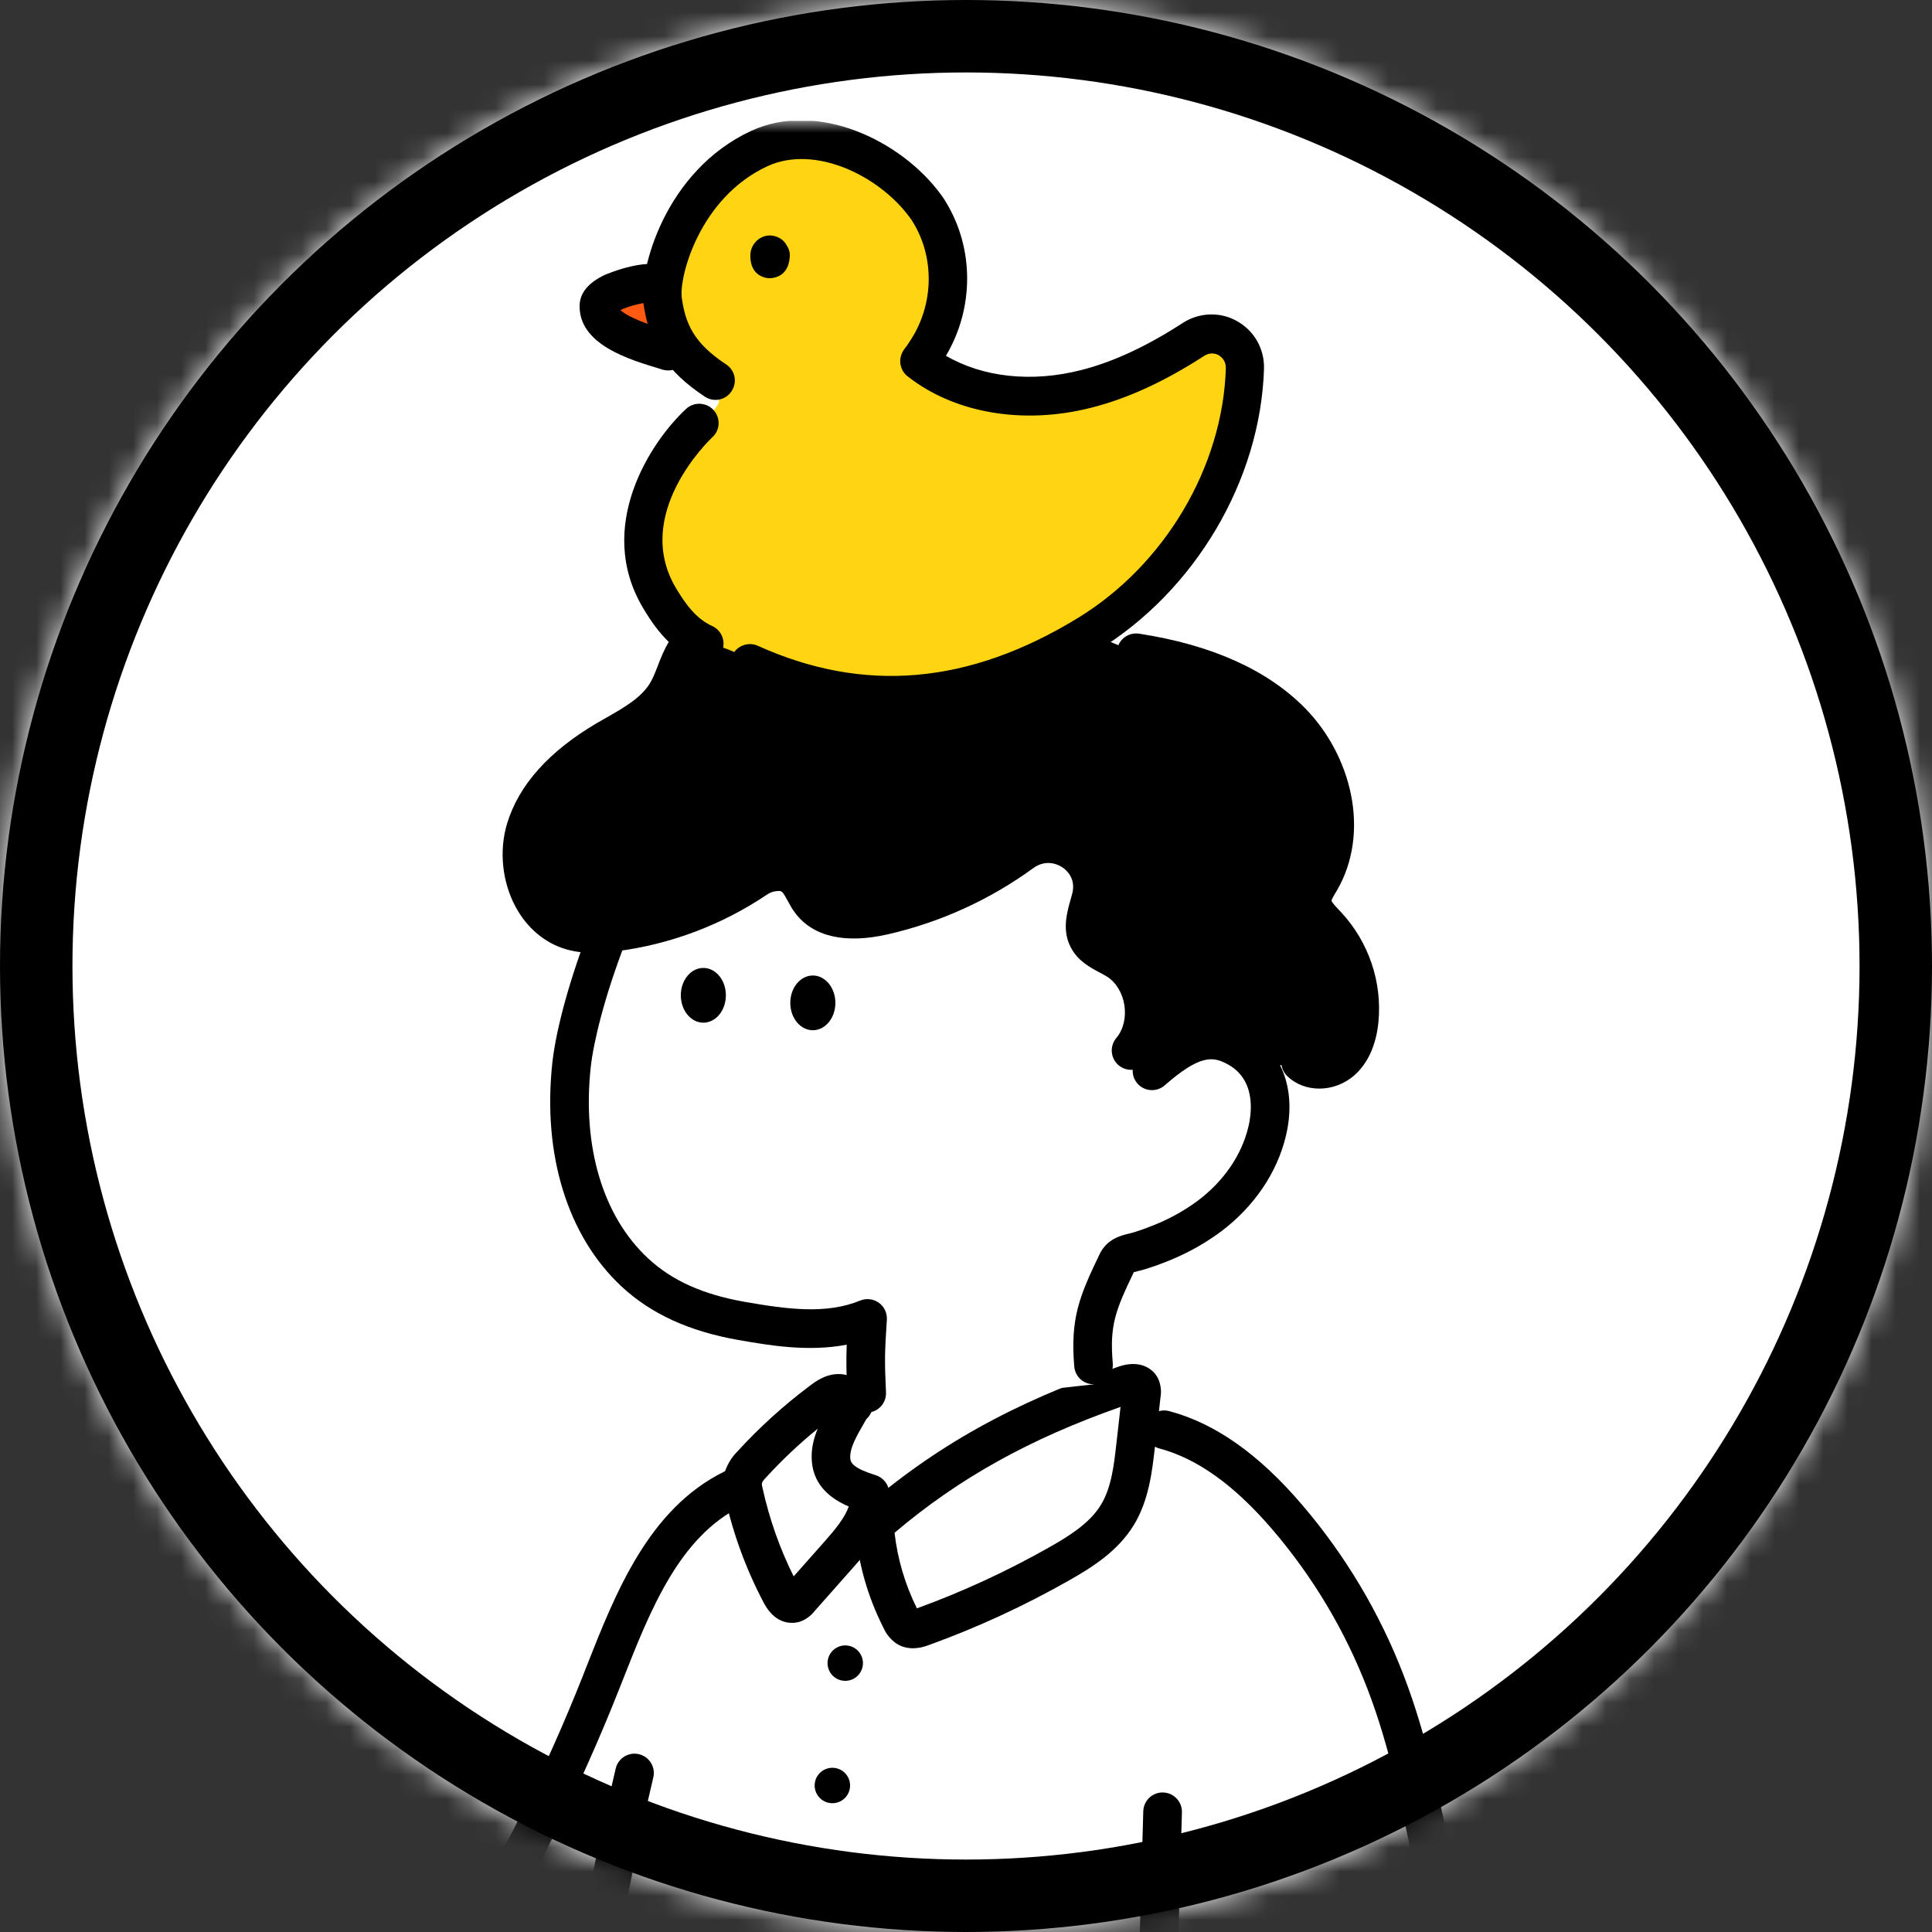 <svg width="80" height="80" viewBox="0 0 80 80" fill="none" xmlns="http://www.w3.org/2000/svg">
<rect x="0" y="0" width="80" height="80" fill="#333333" stroke="none"/>
<mask id="mask0_846_13257" style="mask-type:alpha" maskUnits="userSpaceOnUse" x="0" y="0" width="80" height="80">
<circle cx="40" cy="40" r="40" fill="white"/>
</mask>
<g mask="url(#mask0_846_13257)">
<rect width="80" height="80" fill="white"/>
<g clip-path="url(#clip0_846_13257)">
<path d="M45.249 56C45.369 57.347 45.92 60.389 47.969 59.933L48.189 60.267C48.089 62.356 47.031 63.829 45.372 65.356C43.687 66.883 41.537 67.8 39.269 67.961C37.269 68.108 35.143 67.629 33.647 66.288C32.151 64.947 31.364 63.088 32.355 61.495H32.499C32.949 61.508 33.364 61.272 33.745 61.032C34.231 60.725 34.644 59.348 34.944 58.987C35.344 58.468 36.093 56.621 36.299 56H45.249Z" fill="white"/>
<path d="M58.977 93.181C61.931 102.325 63.985 109.339 66.684 118.164C66.817 118.615 67.351 120.208 67.104 120.607C66.939 120.873 66.661 121.044 66.391 121.197C64.911 122.039 63.295 122.109 61.625 122.445L55.429 123.679C46.561 125.269 37.661 125.659 28.777 124.16L27.101 123.964L21.368 122.867C20.851 122.768 20.283 122.636 19.98 122.2C19.729 121.843 19.731 121.372 19.749 120.936C19.825 119.203 20.025 117.483 20.225 115.761L21.803 102.161C22.479 96.335 23.156 90.499 24.077 84.708L24.013 84.688C22.463 84.155 20.936 83.563 19.408 82.969C19.197 82.909 19.008 82.792 18.859 82.632C18.559 82.245 18.816 81.691 19.073 81.273C21.345 77.58 23.288 73.695 24.881 69.661C26.097 66.581 27.367 63.116 30.335 61.648L36.537 62.356L48.208 59.2C50.249 59.747 51.924 61.211 53.299 62.817C55.036 64.848 56.413 67.161 57.373 69.656C59.497 75.18 59.499 81.407 62.06 86.743C60.845 87.103 59.612 87.392 58.365 87.612L58.977 93.181Z" fill="white"/>
<path d="M36.207 63.132C36.307 64.504 36.681 65.841 37.307 67.067C37.36 67.195 37.447 67.305 37.557 67.388C37.753 67.508 38.008 67.435 38.224 67.356C40.175 66.648 42.063 65.776 43.867 64.751C44.787 64.228 45.717 63.633 46.267 62.731C46.787 61.879 46.911 60.852 47.023 59.861L47.261 57.745C47.284 57.637 47.273 57.525 47.229 57.425C47.112 57.223 46.809 57.269 46.588 57.344C43.013 58.559 39.577 60.191 36.207 63.132Z" fill="white"/>
<path d="M35.067 58.12C34.679 58.829 34.279 59.595 34.348 60.4C34.417 61.205 35.179 62 35.959 61.789C36.004 62.745 35.329 63.565 34.695 64.281L33.044 66.148C32.983 66.231 32.9 66.295 32.804 66.332C32.575 66.397 32.383 66.155 32.271 65.943C31.572 64.624 31.055 63.217 30.733 61.76C30.66 61.557 30.652 61.337 30.708 61.129C30.765 60.921 30.884 60.736 31.051 60.599C31.899 59.633 32.885 58.797 33.899 58.007C34.145 57.813 34.432 57.607 34.741 57.647C35.051 57.687 35.3 58.104 35.067 58.12Z" fill="white"/>
<path d="M52.517 88.932C50.904 88.932 49.285 88.819 47.665 88.591C47.261 88.533 46.965 88.183 46.977 87.776L47.341 75C47.353 74.559 47.721 74.207 48.164 74.223C48.605 74.235 48.953 74.604 48.941 75.045L48.597 87.099C52.756 87.595 56.904 87.301 60.949 86.225C59.771 83.453 59.179 80.481 58.604 77.597C58.093 75.032 57.565 72.381 56.628 69.945C55.699 67.529 54.375 65.307 52.692 63.34C51.117 61.5 49.583 60.399 48.003 59.976C47.576 59.861 47.323 59.423 47.437 58.996C47.552 58.569 47.991 58.316 48.417 58.431C50.32 58.94 52.117 60.207 53.909 62.301C55.711 64.407 57.128 66.787 58.123 69.373C59.108 71.937 59.651 74.657 60.175 77.288C60.819 80.519 61.425 83.571 62.784 86.401C62.885 86.613 62.889 86.857 62.793 87.072C62.697 87.287 62.513 87.448 62.289 87.515C59.083 88.456 55.812 88.932 52.517 88.932Z" fill="black"/>
<path d="M24.019 85.497C23.932 85.497 23.845 85.483 23.759 85.453C22.204 84.92 20.655 84.319 19.156 83.736L19.153 83.735C18.819 83.631 18.516 83.441 18.277 83.184C18.261 83.167 18.247 83.149 18.232 83.131C17.776 82.543 17.832 81.78 18.397 80.861C20.637 77.219 22.571 73.353 24.143 69.375L24.281 69.021C25.487 65.957 26.853 62.485 29.985 60.937C30.381 60.741 30.861 60.904 31.057 61.3C31.253 61.696 31.091 62.176 30.695 62.372C28.117 63.645 26.924 66.676 25.771 69.607L25.631 69.961C24.025 74.027 22.049 77.976 19.76 81.699C19.608 81.945 19.556 82.091 19.539 82.165C19.568 82.183 19.6 82.197 19.635 82.207C19.659 82.213 19.681 82.221 19.704 82.229L19.736 82.241C21.22 82.817 22.755 83.413 24.279 83.936C24.696 84.08 24.919 84.535 24.776 84.952C24.661 85.289 24.351 85.497 24.019 85.497Z" fill="black"/>
<path d="M26.023 124.565C25.973 124.565 25.923 124.56 25.872 124.551L21.223 123.661C20.697 123.556 19.832 123.381 19.331 122.669C18.939 122.111 18.931 121.468 18.955 120.911C19.032 119.148 19.237 117.384 19.435 115.679L21.051 101.744C22.149 92.34 23.284 82.615 25.495 73.232C25.596 72.803 26.025 72.535 26.457 72.637C26.887 72.739 27.153 73.169 27.052 73.6C24.863 82.893 23.733 92.572 22.64 101.932L21.024 115.865C20.829 117.544 20.628 119.279 20.552 120.983C20.543 121.195 20.525 121.592 20.639 121.752C20.772 121.941 21.247 122.037 21.529 122.093L26.171 122.981C26.604 123.064 26.889 123.484 26.805 123.917C26.735 124.299 26.4 124.565 26.023 124.565Z" fill="black"/>
<path d="M37.8 68.251C37.591 68.251 37.361 68.205 37.14 68.069C37.12 68.057 37.101 68.044 37.083 68.031C36.864 67.869 36.692 67.653 36.583 67.405C35.912 66.085 35.517 64.667 35.409 63.189C35.391 62.939 35.492 62.693 35.681 62.528C38.697 59.896 41.983 58.063 46.332 56.585C47.157 56.307 47.695 56.629 47.923 57.023C47.937 57.049 47.951 57.076 47.963 57.103C48.068 57.344 48.099 57.605 48.053 57.864L47.819 59.949C47.709 60.92 47.572 62.127 46.951 63.145C46.288 64.235 45.216 64.903 44.263 65.444C42.424 66.489 40.485 67.384 38.497 68.105C38.365 68.156 38.104 68.251 37.8 68.251ZM37.041 63.469C37.167 64.56 37.477 65.611 37.967 66.599C39.864 65.909 41.716 65.053 43.472 64.056C44.251 63.613 45.12 63.079 45.584 62.316C46.023 61.599 46.127 60.671 46.228 59.773L46.399 58.257C42.625 59.584 39.707 61.209 37.041 63.469Z" fill="black"/>
<path d="M32.792 67.199C32.471 67.199 31.993 67.061 31.629 66.373C30.9 64.997 30.36 63.528 30.023 62.007C29.945 61.723 29.927 61.432 29.967 61.141C29.972 61.104 29.98 61.068 29.989 61.032C30.089 60.679 30.28 60.356 30.539 60.097C31.432 59.12 32.42 58.221 33.477 57.425C33.752 57.212 34.256 56.821 34.913 56.909C35.431 56.979 36.171 57.499 36.149 58.159C36.141 58.399 36.04 58.611 35.876 58.76C35.837 58.827 35.799 58.893 35.76 58.961C35.472 59.46 35.173 59.976 35.208 60.393C35.224 60.587 35.364 60.805 36.261 61.085C36.583 61.185 36.807 61.476 36.823 61.812C36.884 63.149 35.929 64.228 35.359 64.872L33.725 66.717C33.579 66.904 33.384 67.049 33.163 67.136C33.137 67.145 33.112 67.155 33.087 67.161C33.027 67.176 32.923 67.199 32.792 67.199ZM31.548 61.416C31.545 61.476 31.553 61.535 31.569 61.593C31.573 61.609 31.577 61.625 31.581 61.641C31.859 62.901 32.289 64.121 32.864 65.275L34.163 63.808C34.573 63.344 34.976 62.86 35.145 62.381C34.489 62.1 33.705 61.576 33.617 60.525C33.576 60.031 33.685 59.577 33.859 59.16C33.093 59.783 32.373 60.463 31.709 61.191C31.699 61.203 31.688 61.213 31.676 61.225C31.62 61.28 31.576 61.345 31.548 61.416Z" fill="black"/>
<path d="M35 69.6C35.405 69.6 35.733 69.272 35.733 68.867C35.733 68.462 35.405 68.133 35 68.133C34.595 68.133 34.267 68.462 34.267 68.867C34.267 69.272 34.595 69.6 35 69.6Z" fill="black"/>
<path d="M34.467 74.667C34.872 74.667 35.2 74.338 35.2 73.933C35.2 73.528 34.872 73.2 34.467 73.2C34.062 73.2 33.733 73.528 33.733 73.933C33.733 74.338 34.062 74.667 34.467 74.667Z" fill="black"/>
<path d="M46.834 43.499C47.758 42.411 47.472 40.527 46.267 39.765C45.834 39.491 45.288 39.32 45.052 38.867C44.785 38.367 45.026 37.768 45.166 37.221C45.166 37.204 45.176 37.185 45.181 37.168C45.581 35.52 43.697 34.297 42.325 35.295C40.612 36.54 38.665 37.428 36.601 37.907C35.535 38.152 34.224 38.2 33.565 37.328C33.176 36.811 33.083 36.029 32.099 36.103C31.812 36.127 31.536 36.227 31.299 36.391C29.537 37.579 27.523 38.335 25.415 38.6C24.825 38.673 24.215 38.707 23.645 38.537C22.011 38.051 21.268 35.969 21.761 34.337C22.255 32.705 23.648 31.499 25.12 30.635C26.032 30.101 27.048 29.611 27.597 28.705C27.92 28.172 28.047 27.537 28.37 27.005C28.695 26.473 29.201 26.072 29.717 25.709C32.497 23.785 35.821 22.807 39.2 22.915C41.2 22.984 43.55 23.788 43.983 25.737L47.049 27.029C49.409 27.392 51.809 28.187 53.48 29.893C55.151 31.6 55.88 34.388 54.68 36.453C54.523 36.72 54.328 37.003 54.336 37.317C54.346 37.717 54.681 38.032 54.959 38.328C55.444 38.853 55.813 39.475 56.041 40.152C56.269 40.829 56.352 41.547 56.284 42.259C56.221 42.877 56.017 43.517 55.553 43.927C55.089 44.336 54.298 44.42 53.86 43.98L47.206 45L46.834 43.499Z" fill="black"/>
<path d="M25.175 38.669C24.315 40.881 23.797 42.879 23.667 44.088C23.337 47.133 23.952 50.517 26.281 52.687C27.523 53.841 29.06 54.409 30.704 54.699C32.419 55.001 34.259 55.277 35.923 54.597C35.835 55.985 35.821 56.976 35.885 58.365L45.285 57.323C45.133 55.497 45.472 53.932 46.267 52.281C46.447 51.908 46.833 51.912 47.216 51.791C47.556 51.684 47.889 51.561 48.219 51.423C48.887 51.145 49.517 50.787 50.099 50.356C51.248 49.488 52.144 48.269 52.48 46.856C52.785 45.575 52.571 44.049 51.147 43.328C50.143 42.821 49.243 43.001 47.713 44.345L46.847 43.503C47.771 42.415 47.484 40.531 46.279 39.769C45.847 39.495 45.3 39.324 45.064 38.871C44.797 38.371 45.039 37.772 45.179 37.225C45.179 37.208 45.188 37.189 45.193 37.172C45.593 35.524 43.709 34.301 42.337 35.299C40.624 36.544 38.677 37.432 36.613 37.911C35.547 38.156 34.236 38.204 33.577 37.332C33.188 36.815 33.095 36.033 32.111 36.107C31.824 36.131 31.548 36.231 31.311 36.395C29.545 37.583 27.525 38.337 25.415 38.6" fill="white"/>
<path d="M54.629 45.077C54.129 45.077 53.644 44.9 53.289 44.545C52.977 44.232 52.979 43.725 53.291 43.413C53.604 43.101 54.111 43.103 54.423 43.415C54.523 43.515 54.836 43.489 55.02 43.327C55.267 43.109 55.431 42.701 55.484 42.177C55.541 41.577 55.473 40.981 55.279 40.407C55.085 39.832 54.779 39.316 54.367 38.871L54.299 38.799C53.983 38.465 53.549 38.009 53.532 37.339C53.519 36.825 53.76 36.424 53.936 36.131L53.987 36.047C55.048 34.219 54.223 31.799 52.904 30.453C51.593 29.115 49.581 28.229 46.924 27.82C46.487 27.753 46.188 27.344 46.255 26.908C46.321 26.472 46.731 26.172 47.167 26.239C50.175 26.701 52.489 27.743 54.048 29.333C54.993 30.299 55.664 31.557 55.936 32.877C56.231 34.305 56.029 35.717 55.368 36.856L55.308 36.956C55.247 37.057 55.145 37.225 55.133 37.295C55.161 37.384 55.348 37.58 55.46 37.699L55.539 37.781C56.108 38.397 56.529 39.107 56.796 39.896C57.063 40.685 57.156 41.505 57.077 42.335C56.981 43.279 56.637 44.035 56.08 44.527C55.663 44.893 55.139 45.077 54.629 45.077Z" fill="black"/>
<path d="M46.835 44.299C46.652 44.299 46.468 44.236 46.317 44.108C45.98 43.821 45.94 43.317 46.225 42.98C46.512 42.643 46.636 42.137 46.559 41.628C46.481 41.12 46.212 40.676 45.84 40.441C45.748 40.383 45.64 40.325 45.525 40.264C45.127 40.052 44.629 39.787 44.343 39.236C43.969 38.536 44.176 37.799 44.328 37.259C44.347 37.192 44.365 37.125 44.383 37.06C44.391 37.017 44.401 36.979 44.412 36.947C44.543 36.339 44.125 36.004 43.992 35.915C43.7 35.719 43.233 35.624 42.797 35.94C40.987 37.256 38.964 38.179 36.784 38.684C35.004 39.093 33.671 38.791 32.929 37.808C32.797 37.633 32.7 37.455 32.615 37.297C32.388 36.881 32.38 36.881 32.16 36.899C32.02 36.911 31.879 36.961 31.757 37.045C29.892 38.303 27.737 39.112 25.517 39.391C24.891 39.469 24.152 39.519 23.42 39.301C22.555 39.044 21.82 38.423 21.351 37.553C20.791 36.513 20.659 35.224 20.997 34.103C21.48 32.507 22.731 31.107 24.717 29.941C24.84 29.869 24.963 29.8 25.087 29.729C25.837 29.301 26.545 28.897 26.916 28.287C27.04 28.083 27.136 27.832 27.239 27.567C27.363 27.245 27.491 26.913 27.691 26.585C28.093 25.923 28.684 25.456 29.26 25.051C32.165 23.04 35.703 21.999 39.228 22.111C41.448 22.188 44.229 23.137 44.767 25.56C44.863 25.992 44.591 26.419 44.159 26.515C43.728 26.609 43.3 26.339 43.204 25.907C42.887 24.475 40.952 23.772 39.175 23.711C35.992 23.607 32.795 24.551 30.175 26.364C29.744 26.667 29.307 27.007 29.056 27.419C28.931 27.624 28.833 27.876 28.731 28.143C28.608 28.461 28.481 28.791 28.284 29.116C27.699 30.081 26.732 30.633 25.879 31.119C25.76 31.187 25.643 31.253 25.525 31.321C23.899 32.276 22.891 33.368 22.528 34.565C22.313 35.277 22.401 36.131 22.759 36.793C22.947 37.141 23.292 37.593 23.875 37.767C24.324 37.9 24.856 37.86 25.317 37.803C27.289 37.555 29.204 36.836 30.853 35.724C31.196 35.487 31.607 35.339 32.033 35.303C33.299 35.207 33.768 36.069 34.02 36.532C34.085 36.652 34.147 36.765 34.207 36.844C34.665 37.452 35.911 37.243 36.424 37.124C38.393 36.668 40.221 35.833 41.857 34.644C42.765 33.984 43.953 33.96 44.884 34.583C45.799 35.195 46.221 36.283 45.961 37.352C45.957 37.368 45.953 37.383 45.948 37.399L45.947 37.401C45.945 37.405 45.944 37.411 45.944 37.415C45.921 37.504 45.896 37.595 45.871 37.687C45.788 37.98 45.687 38.345 45.761 38.485C45.823 38.604 46.056 38.728 46.281 38.848C46.417 38.92 46.557 38.995 46.7 39.085C47.468 39.571 47.995 40.408 48.144 41.381C48.293 42.357 48.04 43.316 47.449 44.011C47.287 44.203 47.061 44.299 46.835 44.299Z" fill="black"/>
<path d="M45.279 57.319C44.868 57.319 44.517 57.004 44.483 56.585C44.313 54.577 44.704 53.659 45.533 51.931C45.837 51.3 46.412 51.161 46.756 51.079C46.831 51.06 46.901 51.044 46.963 51.024C47.28 50.924 47.593 50.809 47.896 50.681C48.508 50.428 49.083 50.101 49.611 49.709C50.675 48.905 51.416 47.824 51.691 46.667C51.832 46.084 52.024 44.668 50.775 44.037C50.229 43.761 49.695 43.653 48.229 44.941C47.897 45.233 47.392 45.2 47.1 44.868C46.808 44.536 46.841 44.031 47.173 43.739C49.277 41.889 50.493 42.103 51.495 42.608C53.047 43.392 53.717 45.089 53.245 47.039C52.885 48.553 51.935 49.957 50.569 50.988C49.932 51.461 49.241 51.853 48.513 52.155C48.168 52.3 47.807 52.433 47.443 52.547C47.332 52.581 47.225 52.608 47.132 52.631C47.073 52.645 46.997 52.663 46.948 52.679C46.181 54.279 45.944 54.88 46.077 56.448C46.115 56.888 45.788 57.275 45.348 57.312C45.324 57.317 45.301 57.319 45.279 57.319Z" fill="black"/>
<path d="M35.885 58.499C35.46 58.499 35.107 58.164 35.087 57.735C35.044 56.796 35.035 56.324 35.061 55.68C33.459 55.989 31.827 55.705 30.568 55.485C28.535 55.127 26.955 54.403 25.737 53.271C23.5 51.187 22.456 47.808 22.872 43.999C23.028 42.587 23.609 40.485 24.429 38.377C24.589 37.965 25.053 37.761 25.465 37.921C25.877 38.081 26.081 38.545 25.921 38.957C25.012 41.296 24.572 43.185 24.463 44.173C24.101 47.473 24.963 50.363 26.828 52.099C27.825 53.027 29.101 53.601 30.844 53.908C32.625 54.219 34.216 54.428 35.621 53.853C35.876 53.749 36.167 53.784 36.391 53.944C36.615 54.105 36.74 54.369 36.723 54.644C36.637 55.985 36.623 56.281 36.687 57.657C36.707 58.099 36.365 58.473 35.924 58.493C35.909 58.499 35.897 58.499 35.885 58.499Z" fill="black"/>
<path d="M29.124 42.347C29.64 42.347 30.057 41.839 30.057 41.213C30.057 40.587 29.64 40.08 29.124 40.08C28.608 40.08 28.191 40.587 28.191 41.213C28.191 41.839 28.608 42.347 29.124 42.347Z" fill="black"/>
<path d="M33.657 42.66C34.173 42.66 34.591 42.153 34.591 41.527C34.591 40.901 34.173 40.393 33.657 40.393C33.142 40.393 32.724 40.901 32.724 41.527C32.724 42.153 33.142 42.66 33.657 42.66Z" fill="black"/>
<g clip-path="url(#clip1_846_13257)">
<mask id="mask1_846_13257" style="mask-type:luminance" maskUnits="userSpaceOnUse" x="0" y="5" width="80" height="80">
<path d="M80 5H0V85H80V5Z" fill="white"/>
</mask>
<g mask="url(#mask1_846_13257)">
<path d="M27.371 11.811C27.001 11.521 24.821 12.061 24.801 12.661C24.771 13.721 26.651 14.241 27.671 14.541" fill="#FF5912"/>
<path d="M27.671 15.339C27.591 15.339 27.521 15.329 27.441 15.309L27.321 15.269C26.061 14.889 23.951 14.269 24.001 12.629C24.021 12.119 24.371 11.699 25.051 11.379C25.071 11.379 27.011 10.509 27.861 11.179C28.211 11.449 28.271 11.959 28.001 12.299C27.761 12.599 27.351 12.689 27.021 12.519C26.741 12.499 26.051 12.659 25.691 12.839C25.871 13.019 26.381 13.309 27.781 13.729L27.901 13.769C28.321 13.899 28.561 14.339 28.441 14.769C28.341 15.119 28.021 15.339 27.671 15.339Z" fill="black"/>
<path d="M49.451 14.072C48.071 14.972 46.601 15.722 45.011 16.122C42.661 16.722 40.001 16.472 38.101 14.962C38.191 14.852 38.301 14.692 38.421 14.502C39.521 12.772 39.591 10.552 38.521 8.802C38.471 8.722 38.421 8.642 38.371 8.572C36.871 6.512 33.771 5.102 31.471 6.172C28.281 7.652 27.311 11.312 27.471 12.442C27.661 13.842 28.211 14.802 29.651 15.772L29.741 16.402L29.771 16.672C29.601 16.992 29.331 17.272 29.001 17.442C28.961 17.512 25.131 21.082 27.311 24.752C27.661 25.342 28.221 26.212 29.281 26.652C29.911 26.762 30.521 27.002 31.051 27.362V27.482C35.901 29.672 40.531 29.052 45.061 26.282C48.861 23.962 51.441 19.662 51.581 15.262C51.611 14.152 50.381 13.462 49.451 14.062V14.072Z" fill="#FFD412"/>
<path d="M29.16 27.442C29.05 27.442 28.94 27.422 28.83 27.372C27.6 26.812 26.92 25.662 26.62 25.162C24.64 21.822 26.92 18.312 28.41 16.932C28.73 16.632 29.24 16.652 29.54 16.972C29.84 17.292 29.83 17.802 29.5 18.102C29.36 18.232 26.17 21.292 27.99 24.352C28.35 24.952 28.8 25.612 29.49 25.922C29.89 26.102 30.07 26.582 29.89 26.982C29.76 27.272 29.47 27.452 29.16 27.452V27.442Z" fill="black"/>
<path d="M36.91 29.611C34.85 29.611 32.79 29.141 30.72 28.201C30.32 28.021 30.14 27.541 30.32 27.141C30.5 26.741 30.98 26.561 31.38 26.741C35.77 28.721 40.11 28.351 44.63 25.591C48.23 23.391 50.64 19.331 50.76 15.231C50.76 14.921 50.56 14.771 50.47 14.711C50.38 14.661 50.14 14.561 49.87 14.731C48.22 15.801 46.69 16.501 45.19 16.881C42.37 17.601 39.52 17.111 37.58 15.581C37.41 15.451 37.31 15.261 37.28 15.041C37.26 14.831 37.32 14.621 37.45 14.451C37.53 14.351 37.62 14.221 37.72 14.061C38.67 12.581 38.7 10.671 37.81 9.211C37.77 9.141 37.73 9.081 37.69 9.031C36.41 7.261 33.73 5.981 31.78 6.881C28.96 8.191 28.12 11.461 28.23 12.321C28.38 13.401 28.72 14.201 30.07 15.091C30.44 15.331 30.54 15.831 30.29 16.201C30.05 16.571 29.55 16.671 29.18 16.421C27.61 15.381 26.87 14.251 26.64 12.531C26.46 11.181 27.52 7.091 31.1 5.421C33.85 4.151 37.33 5.811 38.98 8.081C39.04 8.171 39.11 8.261 39.17 8.371C40.34 10.291 40.34 12.761 39.17 14.731C40.69 15.621 42.72 15.851 44.78 15.321C46.11 14.981 47.48 14.341 48.98 13.371C49.66 12.931 50.53 12.901 51.23 13.301C51.94 13.701 52.36 14.451 52.34 15.261C52.2 19.881 49.49 24.471 45.44 26.941C42.54 28.711 39.7 29.591 36.88 29.591L36.91 29.611Z" fill="black"/>
<path d="M31.861 11.52H31.841C31.761 11.52 31.051 11.46 31.071 10.57C31.071 10.14 31.421 9.76 31.861 9.75C31.961 9.75 32.371 9.77 32.581 10.17C32.671 10.3 32.721 10.47 32.701 10.65C32.641 11.47 32.021 11.52 31.871 11.52H31.861Z" fill="black"/>
</g>
</g>
</g>
</g>
<circle cx="40" cy="40" r="38.5" stroke="black" stroke-width="3"/>
<defs>
<clipPath id="clip0_846_13257">
<rect width="80" height="192" fill="white" transform="translate(0 5)"/>
</clipPath>
<clipPath id="clip1_846_13257">
<rect width="80" height="80" fill="white" transform="translate(0 5)"/>
</clipPath>
</defs>
</svg>
